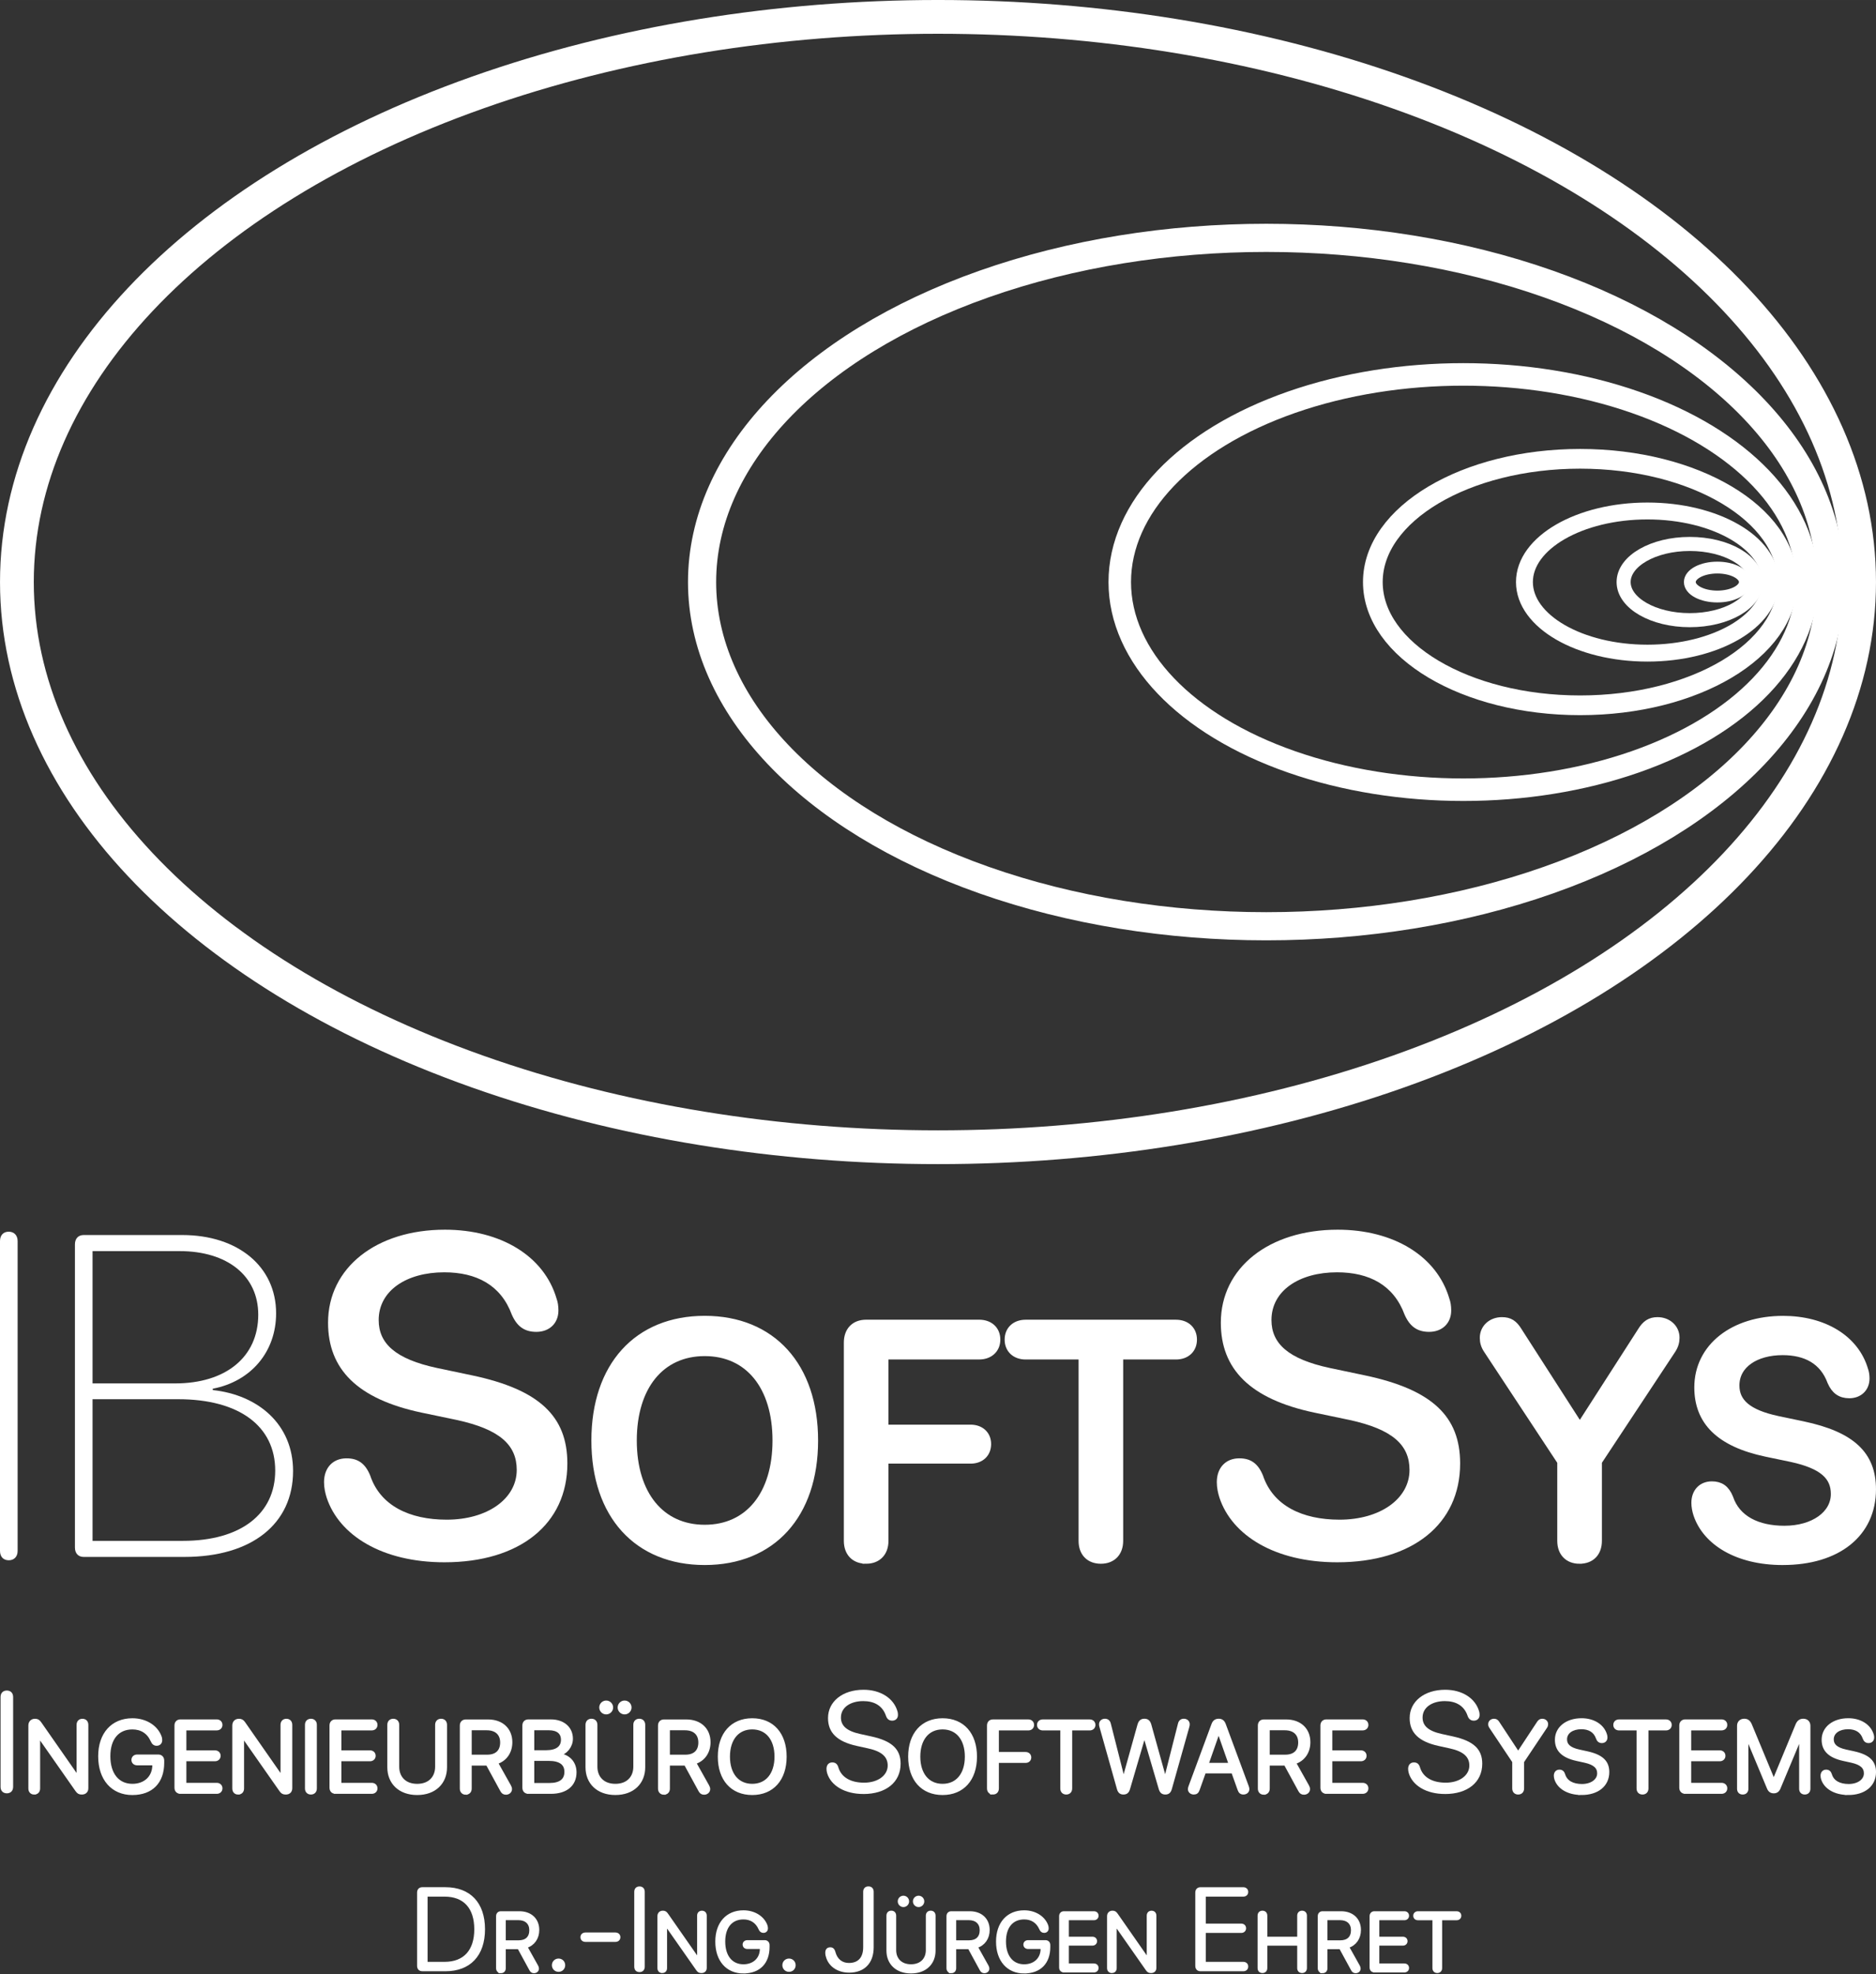<svg xmlns="http://www.w3.org/2000/svg" width="333.173" height="350.508" viewBox="0 0 88.152 92.738"><rect x="0" y="0" width="88.152" height="92.738" fill="#333333" stroke="none"/><defs><path id="G" d="M-42 1608h588v290H-42z"/><path id="b" d="M1600.665 5530.211h158.58v94.55H1600.665z"/><path id="a" d="M157-13h55v40h-55z"/><path id="c" d="M157-13h55v40h-55z"/><path id="d" d="M1600.665 5530.211h158.58v94.55H1600.665z"/><path id="e" d="M157-13h55v40h-55z"/><path id="f" d="M1600.665 5530.211h158.58v94.55H1600.665z"/><path id="g" d="M157-13h55v40h-55z"/><path id="h" d="M1600.665 5530.211h158.58v94.55H1600.665z"/><path id="i" d="M157-13h55v40h-55z"/><path id="j" d="M1600.665 5530.211h158.58v94.55H1600.665z"/><path id="k" d="M157-13h55v40h-55z"/><path id="l" d="M1600.665 5530.211h158.58v94.55H1600.665z"/><path id="m" d="M157-13h55v40h-55z"/><path id="n" d="M1600.665 5530.211h158.58v94.55H1600.665z"/><path id="o" d="M157-13h55v40h-55z"/><path id="p" d="M1600.665 5530.211h158.58v94.55H1600.665z"/><path id="q" d="M157-13h55v40h-55z"/><path id="r" d="M1600.665 5530.211h158.58v94.55H1600.665z"/><path id="s" d="M157-13h55v40h-55z"/><path id="t" d="M1600.665 5530.211h158.58v94.55H1600.665z"/><path id="u" d="M157-13h55v40h-55z"/><path id="v" d="M1600.665 5530.211h158.58v94.55H1600.665z"/><path id="w" d="M157-13h55v40h-55z"/><path id="x" d="M1600.665 5530.211h158.58v94.55H1600.665z"/><path id="y" d="M157-13h55v40h-55z"/><path id="z" d="M1600.665 5530.211h158.58v94.55H1600.665z"/><path id="A" d="M157-13h55v40h-55z"/><path id="B" d="M1600.665 5530.211h158.58v94.55H1600.665z"/><path id="C" d="M157-13h55v40h-55z"/><path id="D" d="M1600.665 5530.211h158.58v94.55H1600.665z"/><path id="E" d="M157-13h55v40h-55z"/><path id="F" d="M1600.665 5530.211h158.58v94.55H1600.665z"/><marker id="J" orient="auto" refX="0" refY="0" style="overflow:visible"><path d="m0 0 5-5-17.5 5L5 5Z" style="fill:context-stroke;fill-rule:evenodd;stroke:context-stroke;stroke-width:1pt" transform="matrix(.8 0 0 .8 10 0)"/></marker><marker id="H" orient="auto" refX="0" refY="0" style="overflow:visible"><path d="m0 0 5-5-17.5 5L5 5Z" style="fill:context-stroke;fill-rule:evenodd;stroke:context-stroke;stroke-width:1pt" transform="matrix(-.8 0 0 -.8 -10 0)"/></marker><marker id="I" orient="auto" refX="0" refY="0" style="overflow:visible"><path d="m0 0 5-5-17.5 5L5 5Z" style="fill:context-stroke;fill-rule:evenodd;stroke:context-stroke;stroke-width:1pt" transform="matrix(-.8 0 0 -.8 -10 0)"/></marker></defs><g style="display:inline"><g transform="translate(-8.025 -5.784)"><ellipse cx="52.101" cy="33.128" rx="43.282" ry="26.551" style="font-variation-settings:normal;display:inline;fill:none;fill-opacity:1;stroke:#fff;stroke-width:1.587;stroke-linecap:butt;stroke-linejoin:miter;stroke-miterlimit:4;stroke-dasharray:none;stroke-dashoffset:0;stroke-opacity:1;stop-color:#000"/><ellipse cx="67.526" cy="33.128" rx="26.511" ry="16.17" style="font-variation-settings:normal;display:inline;fill:none;fill-opacity:1;stroke:#fff;stroke-width:1.323;stroke-linecap:butt;stroke-linejoin:miter;stroke-miterlimit:4;stroke-dasharray:none;stroke-dashoffset:0;stroke-opacity:1;stop-color:#000"/><ellipse cx="76.787" cy="33.128" rx="16.145" ry="9.755" style="font-variation-settings:normal;display:inline;fill:none;fill-opacity:1;stroke:#fff;stroke-width:1.058;stroke-linecap:butt;stroke-linejoin:miter;stroke-miterlimit:4;stroke-dasharray:none;stroke-dashoffset:0;stroke-opacity:1;stop-color:#000"/><ellipse cx="82.273" cy="33.128" rx="9.739" ry="5.79" style="font-variation-settings:normal;display:inline;fill:none;fill-opacity:1;stroke:#fff;stroke-width:.926;stroke-linecap:butt;stroke-linejoin:miter;stroke-miterlimit:4;stroke-dasharray:none;stroke-dashoffset:0;stroke-opacity:1;stop-color:#000"/><ellipse cx="85.437" cy="33.128" rx="5.78" ry="3.339" style="font-variation-settings:normal;display:inline;fill:none;fill-opacity:1;stroke:#fff;stroke-width:.794;stroke-linecap:butt;stroke-linejoin:miter;stroke-miterlimit:4;stroke-dasharray:none;stroke-dashoffset:0;stroke-opacity:1;stop-color:#000"/><ellipse cx="87.427" cy="33.128" rx="3.109" ry="1.79" style="font-variation-settings:normal;display:inline;fill:none;fill-opacity:1;stroke:#fff;stroke-width:.661;stroke-linecap:butt;stroke-linejoin:miter;stroke-miterlimit:4;stroke-dasharray:none;stroke-dashoffset:0;stroke-opacity:1;stop-color:#000"/><ellipse cx="88.722" cy="33.128" rx="1.293" ry=".68" style="font-variation-settings:normal;display:inline;fill:none;fill-opacity:1;stroke:#fff;stroke-width:.556;stroke-linecap:butt;stroke-linejoin:miter;stroke-miterlimit:4;stroke-dasharray:none;stroke-dashoffset:0;stroke-opacity:1;stop-color:#000"/></g><path d="M8.434 81.73c.252 0 .419-.168.419-.44V66.733c0-.272-.168-.44-.419-.44s-.409.168-.409.44v14.556c0 .272.157.44.409.44zM11.955 81.572h4.737c3.175 0 5.104-1.561 5.104-4.035 0-2.19-1.635-3.574-3.773-3.804v-.063c1.802-.346 2.976-1.74 2.976-3.542 0-2.19-1.782-3.678-4.412-3.678h-4.632c-.252 0-.409.168-.409.44v14.242c0 .272.157.44.409.44zm.419-8.153v-6.214h4.087c2.253 0 3.699 1.163 3.699 2.987 0 1.991-1.53 3.228-3.898 3.228zm0 7.399v-6.655h4.024c2.871 0 4.559 1.268 4.559 3.353 0 2.033-1.614 3.301-4.339 3.301z" style="font-weight:200;font-size:19.05px;line-height:1.25;font-family:Lato;-inkscape-font-specification:&quot;SF Pro Rounded Ultra-Light&quot;;text-align:center;letter-spacing:0;text-anchor:middle;fill:#fff;stroke:none;stroke-width:.205" transform="translate(-8.025 -8.43)"/><path d="M28.911 81.824c3.532 0 5.774-1.792 5.774-4.642 0-2.201-1.299-3.469-4.475-4.139l-1.645-.346c-1.96-.419-2.746-1.153-2.746-2.253 0-1.383 1.31-2.243 3.081-2.243 1.509 0 2.662.597 3.175 1.991.241.545.587.807 1.153.807.608 0 1.037-.398 1.037-1.006 0-.22-.031-.398-.084-.545-.587-2.023-2.641-3.249-5.25-3.249-3.217 0-5.491 1.781-5.491 4.37 0 2.18 1.373 3.584 4.391 4.223l1.656.346c2.023.44 2.819 1.174 2.819 2.347 0 1.352-1.373 2.337-3.291 2.337-1.75 0-3.123-.66-3.595-2.075-.231-.566-.576-.807-1.111-.807-.639 0-1.058.44-1.058 1.121 0 .252.052.503.126.734.587 1.761 2.599 3.029 5.533 3.029z" style="font-weight:500;font-size:19.05px;line-height:1.25;font-family:Lato;-inkscape-font-specification:&quot;SF Pro Rounded Medium&quot;;text-align:center;letter-spacing:0;text-anchor:middle;fill:#fff;stroke:none;stroke-width:.205" transform="translate(-8.025 -8.43)"/><path d="M41.14 81.754c3.148 0 5.128-2.169 5.128-5.651 0-3.482-1.98-5.659-5.128-5.659-3.155 0-5.128 2.177-5.128 5.659 0 3.482 1.972 5.651 5.128 5.651zm0-1.494c-2.078 0-3.391-1.608-3.391-4.157 0-2.556 1.312-4.164 3.391-4.164 2.078 0 3.383 1.608 3.383 4.164 0 2.549-1.305 4.157-3.383 4.157zM48.725 81.694c.523 0 .85-.334.85-.88v-3.823h4.058c.455 0 .766-.281.766-.721 0-.432-.311-.713-.766-.713h-4.058v-3.459h4.46c.47 0 .796-.288.796-.736 0-.448-.319-.736-.796-.736h-5.31c-.531 0-.85.334-.85.88v9.307c0 .546.319.88.85.88zM59.754 81.694c.523 0 .85-.334.85-.88v-8.715h2.678c.47 0 .789-.288.789-.736 0-.448-.319-.736-.789-.736h-7.062c-.47 0-.789.288-.789.736 0 .448.319.736.789.736h2.685v8.715c0 .546.319.88.85.88z" style="font-weight:500;font-size:20.108px;line-height:1.25;font-family:Lato;-inkscape-font-specification:&quot;SF Pro Rounded Medium&quot;;text-align:center;letter-spacing:0;text-anchor:middle;fill:#fff;stroke:#fff;stroke-width:.397;stroke-miterlimit:4;stroke-dasharray:none;stroke-opacity:1" transform="translate(-8.025 -8.43)"/><path d="M70.862 81.824c3.532 0 5.774-1.792 5.774-4.642 0-2.201-1.299-3.469-4.475-4.139l-1.645-.346c-1.96-.419-2.746-1.153-2.746-2.253 0-1.383 1.31-2.243 3.081-2.243 1.509 0 2.662.597 3.175 1.991.241.545.587.807 1.153.807.608 0 1.037-.398 1.037-1.006 0-.22-.031-.398-.084-.545-.587-2.023-2.641-3.249-5.25-3.249-3.217 0-5.491 1.781-5.491 4.37 0 2.18 1.373 3.584 4.391 4.223l1.656.346c2.023.44 2.819 1.174 2.819 2.347 0 1.352-1.373 2.337-3.291 2.337-1.75 0-3.123-.66-3.595-2.075-.231-.566-.576-.807-1.111-.807-.639 0-1.058.44-1.058 1.121 0 .252.052.503.126.734.587 1.761 2.599 3.029 5.533 3.029z" style="font-weight:500;font-size:27.781px;line-height:1.25;font-family:Lato;-inkscape-font-specification:&quot;SF Pro Rounded Medium&quot;;text-align:center;letter-spacing:0;text-anchor:middle;fill:#fff;stroke:none;stroke-width:.205" transform="translate(-8.025 -8.43)"/><path d="M82.249 81.694c.531 0 .85-.334.85-.88v-3.724l3.474-5.257c.129-.197.174-.372.174-.561 0-.44-.364-.766-.834-.766-.334 0-.546.137-.751.478L82.287 75.459h-.053l-2.875-4.475c-.212-.349-.41-.478-.759-.478-.478 0-.842.326-.842.774 0 .19.046.364.174.554l3.466 5.257v3.724c0 .546.326.88.85.88zM91.799 81.754c2.556 0 4.179-1.297 4.179-3.36 0-1.593-.941-2.511-3.239-2.996l-1.191-.25c-1.418-.303-1.987-.834-1.987-1.631 0-1.001.948-1.623 2.23-1.623 1.092 0 1.927.432 2.298 1.441.174.394.425.584.834.584.44 0 .751-.288.751-.728 0-.159-.023-.288-.061-.394-.425-1.464-1.911-2.351-3.8-2.351-2.329 0-3.975 1.289-3.975 3.163 0 1.578.994 2.594 3.178 3.057l1.198.25c1.464.319 2.04.85 2.04 1.699 0 .979-.994 1.691-2.382 1.691-1.267 0-2.26-.478-2.602-1.502-.167-.41-.417-.584-.804-.584-.463 0-.766.319-.766.812 0 .182.038.364.091.531.425 1.274 1.881 2.192 4.005 2.192z" style="font-weight:500;font-size:20.108px;line-height:1.25;font-family:Lato;-inkscape-font-specification:&quot;SF Pro Rounded Medium&quot;;text-align:center;letter-spacing:0;text-anchor:middle;fill:#fff;stroke:#fff;stroke-width:.397;stroke-miterlimit:4;stroke-dasharray:none;stroke-opacity:1" transform="translate(-8.025 -8.43)"/><path d="M-85.536 89.463c.171 0 .279-.112.279-.288v-3.984c0-.177-.109-.288-.279-.288s-.279.112-.279.288v3.984c0 .177.109.288.279.288z" style="font-size:6.35px;line-height:1.25;font-family:&quot;SF Pro Rounded&quot;;-inkscape-font-specification:&quot;SF Pro Rounded&quot;;text-align:center;letter-spacing:0;text-anchor:middle;display:inline;fill:#fff;fill-opacity:1;stroke:none;stroke-width:.265" transform="translate(90.904 -10.494) scale(1.059)"/><path d="M-84.32 89.451c.121 0 .195-.079.195-.204v-2.306h.02l1.667 2.381c.07.101.121.13.228.13.141 0 .224-.081.224-.215v-2.811c0-.125-.075-.204-.195-.204-.121 0-.195.079-.195.204v2.315h-.02l-1.665-2.387c-.07-.101-.123-.132-.228-.132-.136 0-.226.092-.226.231v2.796c0 .125.075.204.195.204zM-79.963 89.473c.846 0 1.344-.507 1.344-1.364v-.097c0-.125-.077-.204-.198-.204h-.936c-.11 0-.189.07-.189.174 0 .103.079.173.189.173h.738v.057c0 .531-.387.896-.949.896-.646 0-1.045-.494-1.045-1.291 0-.784.393-1.254 1.045-1.254.4 0 .707.193.87.56.051.116.11.165.206.165.11 0 .18-.072.18-.18 0-.048-.004-.099-.031-.167-.171-.444-.646-.742-1.226-.742-.887 0-1.452.63-1.452 1.621 0 1.008.567 1.654 1.452 1.654zM-77.834 89.42h1.61c.112 0 .189-.072.189-.178 0-.105-.077-.178-.189-.178h-1.412v-1.089h1.333c.11 0 .187-.072.187-.176 0-.105-.077-.176-.187-.176h-1.333v-1.017h1.412c.112 0 .189-.072.189-.178 0-.105-.077-.178-.189-.178h-1.61c-.121 0-.198.079-.198.204v2.761c0 .125.077.204.198.204zM-75.271 89.451c.121 0 .195-.079.195-.204v-2.306h.02l1.667 2.381c.07.101.121.13.228.13.141 0 .224-.081.224-.215v-2.811c0-.125-.075-.204-.195-.204-.121 0-.195.079-.195.204v2.315h-.02l-1.665-2.387c-.07-.101-.123-.132-.228-.132-.136 0-.226.092-.226.231v2.796c0 .125.075.204.195.204zM-72.044 89.451c.121 0 .198-.079.198-.204v-2.822c0-.125-.077-.204-.198-.204-.121 0-.198.079-.198.204v2.822c0 .125.077.204.198.204zM-70.955 89.42h1.61c.112 0 .189-.072.189-.178 0-.105-.077-.178-.189-.178h-1.412v-1.089h1.333c.11 0 .187-.072.187-.176 0-.105-.077-.176-.187-.176h-1.333v-1.017h1.412c.112 0 .189-.072.189-.178 0-.105-.077-.178-.189-.178h-1.61c-.121 0-.198.079-.198.204v2.761c0 .125.077.204.198.204zM-67.328 89.473c.786 0 1.258-.488 1.258-1.164v-1.884c0-.125-.077-.204-.198-.204-.121 0-.198.079-.198.204v1.858c0 .479-.314.826-.863.826-.549 0-.863-.347-.863-.826v-1.858c0-.125-.077-.204-.198-.204-.121 0-.198.079-.198.204v1.884c0 .676.472 1.164 1.258 1.164zM-65.173 89.459c.119 0 .198-.081.198-.204v-1.089h.758l.635 1.166c.051.094.103.127.193.127.114 0 .202-.079.202-.182 0-.044-.011-.084-.042-.138l-.58-1.034c.398-.125.637-.468.637-.909 0-.571-.4-.944-1.01-.944h-.991c-.121 0-.198.079-.198.204v2.8c0 .123.079.204.198.204zm.198-1.643v-1.215h.74c.409 0 .654.226.654.606 0 .389-.231.608-.637.608zM-62.397 89.42h.999c.674 0 1.074-.332 1.074-.889 0-.422-.277-.725-.707-.78v-.018c.305-.055.547-.362.547-.692 0-.474-.367-.791-.909-.791h-1.004c-.121 0-.198.079-.198.204v2.761c0 .125.077.204.198.204zm.198-1.803v-1.017h.716c.384 0 .6.173.6.488 0 .343-.255.529-.723.529zm0 1.454v-1.113h.705c.505 0 .764.187.764.553 0 .367-.25.56-.727.56zM-58.942 85.897c.132 0 .242-.108.242-.242s-.11-.242-.242-.242-.242.108-.242.242.11.242.242.242zm.817 0c.132 0 .242-.108.242-.242s-.11-.242-.242-.242-.242.108-.242.242.11.242.242.242zm-.409 3.575c.786 0 1.258-.488 1.258-1.164v-1.884c0-.125-.077-.204-.198-.204-.121 0-.198.079-.198.204v1.858c0 .479-.314.826-.863.826-.549 0-.863-.347-.863-.826v-1.858c0-.125-.077-.204-.198-.204-.121 0-.198.079-.198.204v1.884c0 .676.472 1.164 1.258 1.164zM-56.379 89.459c.119 0 .198-.081.198-.204v-1.089h.758l.635 1.166c.051.094.103.127.193.127.114 0 .202-.079.202-.182 0-.044-.011-.084-.042-.138l-.58-1.034c.398-.125.637-.468.637-.909 0-.571-.4-.944-1.01-.944h-.991c-.121 0-.198.079-.198.204v2.8c0 .123.079.204.198.204zm.198-1.643v-1.215h.74c.409 0 .654.226.654.606 0 .389-.231.608-.637.608zM-52.462 89.473c.898 0 1.461-.63 1.461-1.636 0-1.006-.562-1.638-1.461-1.638-.898 0-1.461.633-1.461 1.638 0 1.006.562 1.636 1.461 1.636zm0-.365c-.648 0-1.054-.492-1.054-1.272 0-.782.406-1.274 1.054-1.274s1.054.492 1.054 1.274c0 .78-.406 1.272-1.054 1.272z" style="font-size:4.498px;line-height:1.25;font-family:&quot;SF Pro Rounded&quot;;-inkscape-font-specification:&quot;SF Pro Rounded&quot;;text-align:center;letter-spacing:.079px;text-anchor:middle;display:inline;fill:#fff;fill-opacity:1;stroke:#fff;stroke-width:.132;stroke-miterlimit:4;stroke-dasharray:none;stroke-opacity:1" transform="translate(90.904 -10.494) scale(1.059)"/><path d="M-47.531 89.494c1.001 0 1.653-.518 1.653-1.346 0-.633-.369-1.005-1.302-1.209l-.496-.109c-.611-.133-.85-.375-.85-.729 0-.456.431-.729.989-.729.484 0 .853.198 1.008.651.05.143.136.217.279.217.149 0 .254-.099.254-.251 0-.059-.006-.105-.015-.14-.161-.605-.763-.98-1.51-.98-.927 0-1.578.518-1.578 1.256 0 .636.388 1.042 1.284 1.237l.496.109c.62.136.868.384.868.76 0 .44-.44.76-1.048.76-.564 0-1.005-.217-1.141-.679-.043-.149-.13-.22-.27-.22-.158 0-.257.112-.257.288 0 .065.012.133.031.195.167.539.766.918 1.606.918z" style="font-size:6.35px;line-height:1.25;font-family:&quot;SF Pro Rounded&quot;;-inkscape-font-specification:&quot;SF Pro Rounded&quot;;text-align:center;letter-spacing:0;text-anchor:middle;display:inline;fill:#fff;fill-opacity:1;stroke:none;stroke-width:.265" transform="translate(90.904 -10.494) scale(1.059)"/><path d="M-44.016 89.473c.898 0 1.461-.63 1.461-1.636 0-1.006-.562-1.638-1.461-1.638-.898 0-1.461.633-1.461 1.638 0 1.006.562 1.636 1.461 1.636zm0-.365c-.648 0-1.054-.492-1.054-1.272 0-.782.406-1.274 1.054-1.274s1.054.492 1.054 1.274c0 .78-.406 1.272-1.054 1.272zM-41.782 89.451c.121 0 .198-.079.198-.204v-1.199h1.25c.11 0 .187-.07.187-.176 0-.105-.077-.176-.187-.176h-1.25v-1.089h1.373c.112 0 .189-.072.189-.178 0-.105-.077-.178-.189-.178h-1.57c-.121 0-.198.079-.198.204v2.791c0 .125.077.204.198.204zM-38.529 89.451c.121 0 .198-.079.198-.204v-2.64h.843c.112 0 .189-.072.189-.178 0-.105-.077-.178-.189-.178h-2.082c-.112 0-.189.072-.189.178 0 .105.077.178.189.178h.843v2.64c0 .125.077.204.198.204zM-35.992 89.451c.123 0 .189-.055.228-.187l.692-2.359h.022l.692 2.359c.04.132.105.187.228.187.119 0 .184-.059.222-.189l.775-2.752c.013-.048.018-.075.018-.11 0-.105-.081-.18-.195-.18-.101 0-.169.055-.195.158l-.624 2.46h-.018l-.67-2.405c-.042-.149-.112-.213-.242-.213-.134 0-.204.064-.248.222l-.668 2.396h-.018l-.624-2.46c-.026-.101-.092-.158-.195-.158-.114 0-.195.075-.195.18 0 .035.004.061.018.11l.775 2.752c.037.13.103.189.222.189zM-32.867 89.451c.099 0 .156-.046.193-.152l.279-.786h1.254l.281.786c.037.105.094.152.193.152.114 0 .198-.072.198-.174 0-.029-.007-.061-.024-.11l-1.021-2.758c-.048-.13-.127-.189-.248-.189-.13 0-.211.061-.259.191l-1.019 2.756c-.018.048-.024.081-.024.11 0 .101.083.174.198.174zm.586-1.274.507-1.445h.013l.507 1.445zM-29.763 89.459c.119 0 .198-.081.198-.204v-1.089h.758l.635 1.166c.051.094.103.127.193.127.114 0 .202-.079.202-.182 0-.044-.011-.084-.042-.138l-.58-1.034c.398-.125.637-.468.637-.909 0-.571-.4-.944-1.01-.944h-.991c-.121 0-.198.079-.198.204v2.8c0 .123.079.204.198.204zm.198-1.643v-1.215h.74c.409 0 .654.226.654.606 0 .389-.231.608-.637.608zM-26.987 89.42h1.61c.112 0 .189-.072.189-.178 0-.105-.077-.178-.189-.178h-1.412v-1.089h1.333c.11 0 .187-.072.187-.176 0-.105-.077-.176-.187-.176h-1.333v-1.017h1.412c.112 0 .189-.072.189-.178 0-.105-.077-.178-.189-.178h-1.61c-.121 0-.198.079-.198.204v2.761c0 .125.077.204.198.204z" style="font-size:4.498px;line-height:1.25;font-family:&quot;SF Pro Rounded&quot;;-inkscape-font-specification:&quot;SF Pro Rounded&quot;;font-variation-settings:normal;text-align:end;letter-spacing:.079px;text-anchor:end;display:inline;vector-effect:none;fill:#fff;fill-opacity:1;stroke:#fff;stroke-width:.132;stroke-linecap:butt;stroke-linejoin:miter;stroke-miterlimit:4;stroke-dasharray:none;stroke-dashoffset:0;stroke-opacity:1;-inkscape-stroke:none;stop-color:#000" transform="translate(90.904 -10.494) scale(1.059)"/><path d="M-21.723 89.494c1.001 0 1.653-.518 1.653-1.346 0-.633-.369-1.005-1.302-1.209l-.496-.109c-.611-.133-.85-.375-.85-.729 0-.456.431-.729.989-.729.484 0 .853.198 1.008.651.05.143.136.217.279.217.149 0 .254-.099.254-.251 0-.059-.006-.105-.015-.14-.161-.605-.763-.98-1.51-.98-.927 0-1.578.518-1.578 1.256 0 .636.388 1.042 1.284 1.237l.496.109c.62.136.868.384.868.76 0 .44-.44.76-1.048.76-.564 0-1.005-.217-1.141-.679-.043-.149-.13-.22-.27-.22-.158 0-.257.112-.257.288 0 .065.012.133.031.195.167.539.766.918 1.606.918z" style="font-size:6.35px;line-height:1.25;font-family:&quot;SF Pro Rounded&quot;;-inkscape-font-specification:&quot;SF Pro Rounded&quot;;text-align:center;letter-spacing:0;text-anchor:middle;display:inline;fill:#fff;fill-opacity:1;stroke:none;stroke-width:.265" transform="translate(90.904 -10.494) scale(1.059)"/><path d="M-18.477 89.451c.121 0 .198-.079.198-.204v-1.19l1.026-1.535c.031-.046.04-.084.04-.127 0-.099-.083-.174-.191-.174-.079 0-.125.029-.174.101l-.892 1.353h-.013l-.892-1.353c-.048-.072-.094-.101-.174-.101-.108 0-.191.075-.191.174 0 .044.009.081.04.127l1.026 1.535v1.19c0 .125.077.204.198.204zM-15.67 89.473c.709 0 1.171-.367 1.171-.953 0-.448-.261-.712-.922-.857l-.351-.077c-.433-.094-.602-.266-.602-.516 0-.323.305-.516.701-.516.343 0 .604.141.714.461.035.101.097.154.198.154.105 0 .18-.07.18-.178 0-.042-.004-.075-.011-.099-.114-.428-.54-.694-1.07-.694-.657 0-1.118.367-1.118.889 0 .45.275.738.909.876l.351.077c.439.097.615.272.615.538 0 .312-.312.538-.742.538-.4 0-.712-.154-.808-.481-.031-.105-.092-.156-.191-.156-.112 0-.182.079-.182.204 0 .046.009.094.022.138.119.382.542.65 1.138.65zM-12.959 89.451c.121 0 .198-.079.198-.204v-2.64h.843c.112 0 .189-.072.189-.178 0-.105-.077-.178-.189-.178h-2.082c-.112 0-.189.072-.189.178 0 .105.077.178.189.178h.843v2.64c0 .125.077.204.198.204zM-11.063 89.42h1.61c.112 0 .189-.072.189-.178 0-.105-.077-.178-.189-.178h-1.412v-1.089h1.333c.11 0 .187-.072.187-.176 0-.105-.077-.176-.187-.176h-1.333v-1.017h1.412c.112 0 .189-.072.189-.178 0-.105-.077-.178-.189-.178h-1.61c-.121 0-.198.079-.198.204v2.761c0 .125.077.204.198.204zM-8.511 89.451c.114 0 .184-.072.184-.191v-2.282h.015l.94 2.253c.048.114.123.167.237.167.114 0 .187-.053.237-.171l.94-2.249h.015v2.282c0 .119.07.191.184.191.114 0 .184-.072.184-.191v-2.794c0-.149-.099-.246-.248-.246-.136 0-.222.066-.283.211l-1.021 2.464h-.018l-1.023-2.464c-.061-.147-.143-.211-.277-.211-.152 0-.253.099-.253.246v2.794c0 .119.07.191.184.191zM-3.835 89.473c.709 0 1.171-.367 1.171-.953 0-.448-.261-.712-.922-.857l-.351-.077c-.433-.094-.602-.266-.602-.516 0-.323.305-.516.701-.516.343 0 .604.141.714.461.035.101.097.154.198.154.105 0 .18-.07.18-.178 0-.042-.004-.075-.011-.099-.114-.428-.54-.694-1.07-.694-.657 0-1.118.367-1.118.889 0 .45.275.738.909.876l.351.077c.439.097.615.272.615.538 0 .312-.312.538-.742.538-.4 0-.712-.154-.808-.481-.031-.105-.092-.156-.191-.156-.112 0-.182.079-.182.204 0 .046.009.094.022.138.119.382.542.65 1.138.65z" style="font-size:4.498px;line-height:1.25;font-family:&quot;SF Pro Rounded&quot;;-inkscape-font-specification:&quot;SF Pro Rounded&quot;;font-variation-settings:normal;text-align:center;letter-spacing:.079px;text-anchor:middle;display:inline;vector-effect:none;fill:#fff;fill-opacity:1;stroke:#fff;stroke-width:.132;stroke-linecap:butt;stroke-linejoin:miter;stroke-miterlimit:4;stroke-dasharray:none;stroke-dashoffset:0;stroke-opacity:1;-inkscape-stroke:none;stop-color:#000" transform="translate(90.904 -10.494) scale(1.059)"/><path d="M-67.1 97.357h1.021c1.108 0 1.76-.69 1.76-1.866 0-1.173-.654-1.863-1.76-1.863h-1.021c-.142 0-.233.093-.233.24v3.248c0 .147.09.24.233.24zm.233-.419v-2.891h.757c.847 0 1.315.517 1.315 1.45 0 .925-.47 1.442-1.315 1.442z" style="font-size:6.35px;line-height:1.25;font-family:&quot;SF Pro Rounded&quot;;-inkscape-font-specification:&quot;SF Pro Rounded&quot;;text-align:center;letter-spacing:.079px;text-anchor:middle;display:inline;fill:#fff;fill-opacity:1;stroke:none;stroke-width:.265" transform="translate(90.904 -10.494) scale(1.059)"/><path d="M-63.613 97.39c.098 0 .163-.067.163-.168v-.897h.624l.523.96c.042.078.085.105.159.105.094 0 .166-.065.166-.15 0-.036-.009-.069-.034-.114l-.477-.852c.327-.103.525-.385.525-.749 0-.47-.329-.778-.832-.778h-.816c-.099 0-.163.065-.163.168v2.306c0 .101.065.168.163.168zm.163-1.353v-1h.61c.336 0 .539.186.539.499 0 .32-.19.501-.525.501z" style="font-size:3.704px;line-height:1.25;font-family:&quot;SF Pro Rounded&quot;;-inkscape-font-specification:&quot;SF Pro Rounded&quot;;text-align:center;letter-spacing:.079px;text-anchor:middle;display:inline;fill:#fff;fill-opacity:1;stroke:#fff;stroke-width:.106;stroke-miterlimit:4;stroke-dasharray:none;stroke-opacity:1" transform="translate(90.904 -10.494) scale(1.059)"/><path d="M-61.056 97.383c.165 0 .295-.129.295-.295 0-.165-.129-.295-.295-.295-.165 0-.295.129-.295.295 0 .165.129.295.295.295z" style="font-size:6.35px;line-height:1.25;font-family:&quot;SF Pro Rounded&quot;;-inkscape-font-specification:&quot;SF Pro Rounded&quot;;text-align:center;letter-spacing:.053px;text-anchor:middle;display:inline;fill:#fff;fill-opacity:1;stroke:none;stroke-width:.265" transform="translate(90.904 -10.494) scale(1.059)"/><path d="M-59.862 96.055h1.328c.127 0 .222-.083.222-.209 0-.127-.096-.209-.222-.209h-1.328c-.127 0-.222.083-.222.209 0 .127.096.209.222.209zM-57.464 97.394c.142 0 .233-.093.233-.24v-3.32c0-.147-.09-.24-.233-.24-.142 0-.233.093-.233.24v3.32c0 .147.09.24.233.24z" style="font-size:5.292px;line-height:1.25;font-family:&quot;SF Pro Rounded&quot;;-inkscape-font-specification:&quot;SF Pro Rounded&quot;;text-align:center;letter-spacing:0;text-anchor:middle;display:inline;fill:#fff;fill-opacity:1;stroke:none;stroke-width:.265" transform="translate(90.904 -10.494) scale(1.059)"/><path d="M-56.455 97.383c.099 0 .161-.065.161-.168v-1.899h.016l1.373 1.961c.058.083.099.107.188.107.116 0 .184-.067.184-.177v-2.315c0-.103-.061-.168-.161-.168-.099 0-.161.065-.161.168v1.906h-.016l-1.371-1.966c-.058-.083-.101-.109-.188-.109-.112 0-.186.076-.186.19v2.302c0 .103.061.168.161.168zM-52.853 97.401c.696 0 1.107-.418 1.107-1.123v-.08c0-.103-.063-.168-.163-.168h-.77c-.09 0-.156.058-.156.143 0 .085.065.143.156.143h.608v.047c0 .438-.318.738-.781.738-.532 0-.861-.407-.861-1.063 0-.646.324-1.033.861-1.033.329 0 .582.159.716.461.042.096.09.136.17.136.09 0 .148-.06.148-.148 0-.04-.004-.081-.025-.137-.141-.365-.532-.611-1.009-.611-.731 0-1.196.519-1.196 1.335 0 .83.467 1.362 1.196 1.362z" style="font-size:3.704px;line-height:1.25;font-family:&quot;SF Pro Rounded&quot;;-inkscape-font-specification:&quot;SF Pro Rounded&quot;;font-variation-settings:normal;text-align:center;letter-spacing:.079px;text-anchor:middle;display:inline;vector-effect:none;fill:#fff;fill-opacity:1;stroke:#fff;stroke-width:.106;stroke-linecap:butt;stroke-linejoin:miter;stroke-miterlimit:4;stroke-dasharray:none;stroke-dashoffset:0;stroke-opacity:1;-inkscape-stroke:none;stop-color:#000" transform="translate(90.904 -10.494) scale(1.059)"/><path d="M-50.83 97.383c.165 0 .295-.129.295-.295 0-.165-.129-.295-.295-.295-.165 0-.295.129-.295.295 0 .165.129.295.295.295zM-48.169 97.419c.687 0 1.096-.419 1.096-1.127v-2.46c0-.147-.09-.24-.233-.24-.142 0-.233.093-.233.24v2.457c0 .455-.222.7-.633.7-.3 0-.514-.173-.599-.486-.039-.145-.111-.209-.23-.209-.137 0-.22.088-.22.238 0 .096.018.163.047.245.137.393.525.641 1.005.641z" style="font-size:5.292px;line-height:1.25;font-family:&quot;SF Pro Rounded&quot;;-inkscape-font-specification:&quot;SF Pro Rounded&quot;;text-align:center;letter-spacing:0;text-anchor:middle;display:inline;fill:#fff;fill-opacity:1;stroke:none;stroke-width:.265" transform="translate(90.904 -10.494) scale(1.059)"/><path d="M-45.753 94.456c.109 0 .199-.089.199-.199 0-.11-.09-.199-.199-.199-.109 0-.199.089-.199.199 0 .11.09.199.199.199zm.673 0c.109 0 .199-.089.199-.199 0-.11-.09-.199-.199-.199-.109 0-.199.089-.199.199 0 .11.09.199.199.199zm-.336 2.945c.648 0 1.036-.402 1.036-.959v-1.552c0-.103-.063-.168-.163-.168-.099 0-.163.065-.163.168v1.53c0 .394-.259.68-.711.68-.452 0-.711-.286-.711-.68v-1.53c0-.103-.063-.168-.163-.168-.099 0-.163.065-.163.168v1.552c0 .557.389.959 1.036.959zM-43.628 97.39c.098 0 .163-.067.163-.168v-.897h.624l.523.96c.042.078.085.105.159.105.094 0 .166-.065.166-.15 0-.036-.009-.069-.034-.114l-.477-.852c.327-.103.525-.385.525-.749 0-.47-.329-.778-.832-.778h-.816c-.099 0-.163.065-.163.168v2.306c0 .101.065.168.163.168zm.163-1.353v-1h.61c.336 0 .539.186.539.499 0 .32-.19.501-.525.501zM-40.396 97.401c.696 0 1.107-.418 1.107-1.123v-.08c0-.103-.063-.168-.163-.168h-.77c-.09 0-.156.058-.156.143 0 .085.065.143.156.143h.608v.047c0 .438-.318.738-.781.738-.532 0-.861-.407-.861-1.063 0-.646.324-1.033.861-1.033.329 0 .582.159.716.461.042.096.09.136.17.136.09 0 .148-.06.148-.148 0-.04-.004-.081-.025-.137-.141-.365-.532-.611-1.009-.611-.731 0-1.196.519-1.196 1.335 0 .83.467 1.362 1.196 1.362zM-38.629 97.357h1.326c.092 0 .156-.06.156-.146 0-.087-.063-.147-.156-.147h-1.163v-.897h1.098c.09 0 .154-.06.154-.145 0-.087-.063-.145-.154-.145h-1.098v-.837h1.163c.092 0 .156-.06.156-.147 0-.087-.063-.146-.156-.146h-1.326c-.099 0-.163.065-.163.168v2.273c0 .103.063.168.163.168zM-36.504 97.383c.099 0 .161-.065.161-.168v-1.899h.016l1.373 1.961c.058.083.099.107.188.107.116 0 .184-.067.184-.177v-2.315c0-.103-.061-.168-.161-.168-.099 0-.161.065-.161.168v1.906h-.016l-1.371-1.966c-.058-.083-.101-.109-.188-.109-.112 0-.186.076-.186.19v2.302c0 .103.061.168.161.168z" style="font-size:3.704px;line-height:1.25;font-family:&quot;SF Pro Rounded&quot;;-inkscape-font-specification:&quot;SF Pro Rounded&quot;;font-variation-settings:normal;text-align:center;letter-spacing:.079px;text-anchor:middle;display:inline;vector-effect:none;fill:#fff;fill-opacity:1;stroke:#fff;stroke-width:.106;stroke-linecap:butt;stroke-linejoin:miter;stroke-miterlimit:4;stroke-dasharray:none;stroke-dashoffset:0;stroke-opacity:1;-inkscape-stroke:none;stop-color:#000" transform="translate(90.904 -10.494) scale(1.059)"/><path d="M-32.57 97.357h1.894c.132 0 .222-.085.222-.209 0-.124-.09-.209-.222-.209h-1.661v-1.282h1.568c.129 0 .22-.085.22-.207 0-.124-.09-.207-.22-.207h-1.568v-1.196h1.661c.132 0 .222-.085.222-.209 0-.124-.09-.209-.222-.209h-1.894c-.142 0-.233.093-.233.24v3.248c0 .147.09.24.233.24z" style="font-size:5.292px;line-height:1.25;font-family:&quot;SF Pro Rounded&quot;;-inkscape-font-specification:&quot;SF Pro Rounded&quot;;text-align:center;letter-spacing:0;text-anchor:middle;display:inline;fill:#fff;fill-opacity:1;stroke:none;stroke-width:.265" transform="translate(90.904 -10.494) scale(1.059)"/><path d="M-29.823 97.383c.099 0 .163-.065.163-.168v-1.045h1.432v1.045c0 .103.063.168.163.168.099 0 .163-.065.163-.168v-2.324c0-.103-.063-.168-.163-.168-.099 0-.163.065-.163.168v.986h-1.432v-.986c0-.103-.063-.168-.163-.168-.099 0-.163.065-.163.168v2.324c0 .103.063.168.163.168zM-27.154 97.39c.098 0 .163-.067.163-.168v-.897h.624l.523.96c.042.078.085.105.159.105.094 0 .166-.065.166-.15 0-.036-.009-.069-.034-.114l-.477-.852c.327-.103.525-.385.525-.749 0-.47-.329-.778-.832-.778h-.816c-.099 0-.163.065-.163.168v2.306c0 .101.065.168.163.168zm.163-1.353v-1h.61c.336 0 .539.186.539.499 0 .32-.19.501-.525.501zM-24.853 97.357h1.326c.092 0 .156-.06.156-.146 0-.087-.063-.147-.156-.147h-1.163v-.897h1.098c.09 0 .154-.06.154-.145 0-.087-.063-.145-.154-.145h-1.098v-.837h1.163c.092 0 .156-.06.156-.147 0-.087-.063-.146-.156-.146h-1.326c-.099 0-.163.065-.163.168v2.273c0 .103.063.168.163.168zM-22.066 97.383c.099 0 .163-.065.163-.168v-2.174h.695c.092 0 .156-.06.156-.147 0-.087-.063-.146-.156-.146h-1.715c-.092 0-.156.06-.156.146 0 .087.063.147.156.147h.695v2.174c0 .103.063.168.163.168z" style="font-size:3.704px;line-height:1.25;font-family:&quot;SF Pro Rounded&quot;;-inkscape-font-specification:&quot;SF Pro Rounded&quot;;font-variation-settings:normal;text-align:center;letter-spacing:.079px;text-anchor:middle;display:inline;vector-effect:none;fill:#fff;fill-opacity:1;stroke:#fff;stroke-width:.106;stroke-linecap:butt;stroke-linejoin:miter;stroke-miterlimit:4;stroke-dasharray:none;stroke-dashoffset:0;stroke-opacity:1;-inkscape-stroke:none;stop-color:#000" transform="translate(90.904 -10.494) scale(1.059)"/></g></svg>